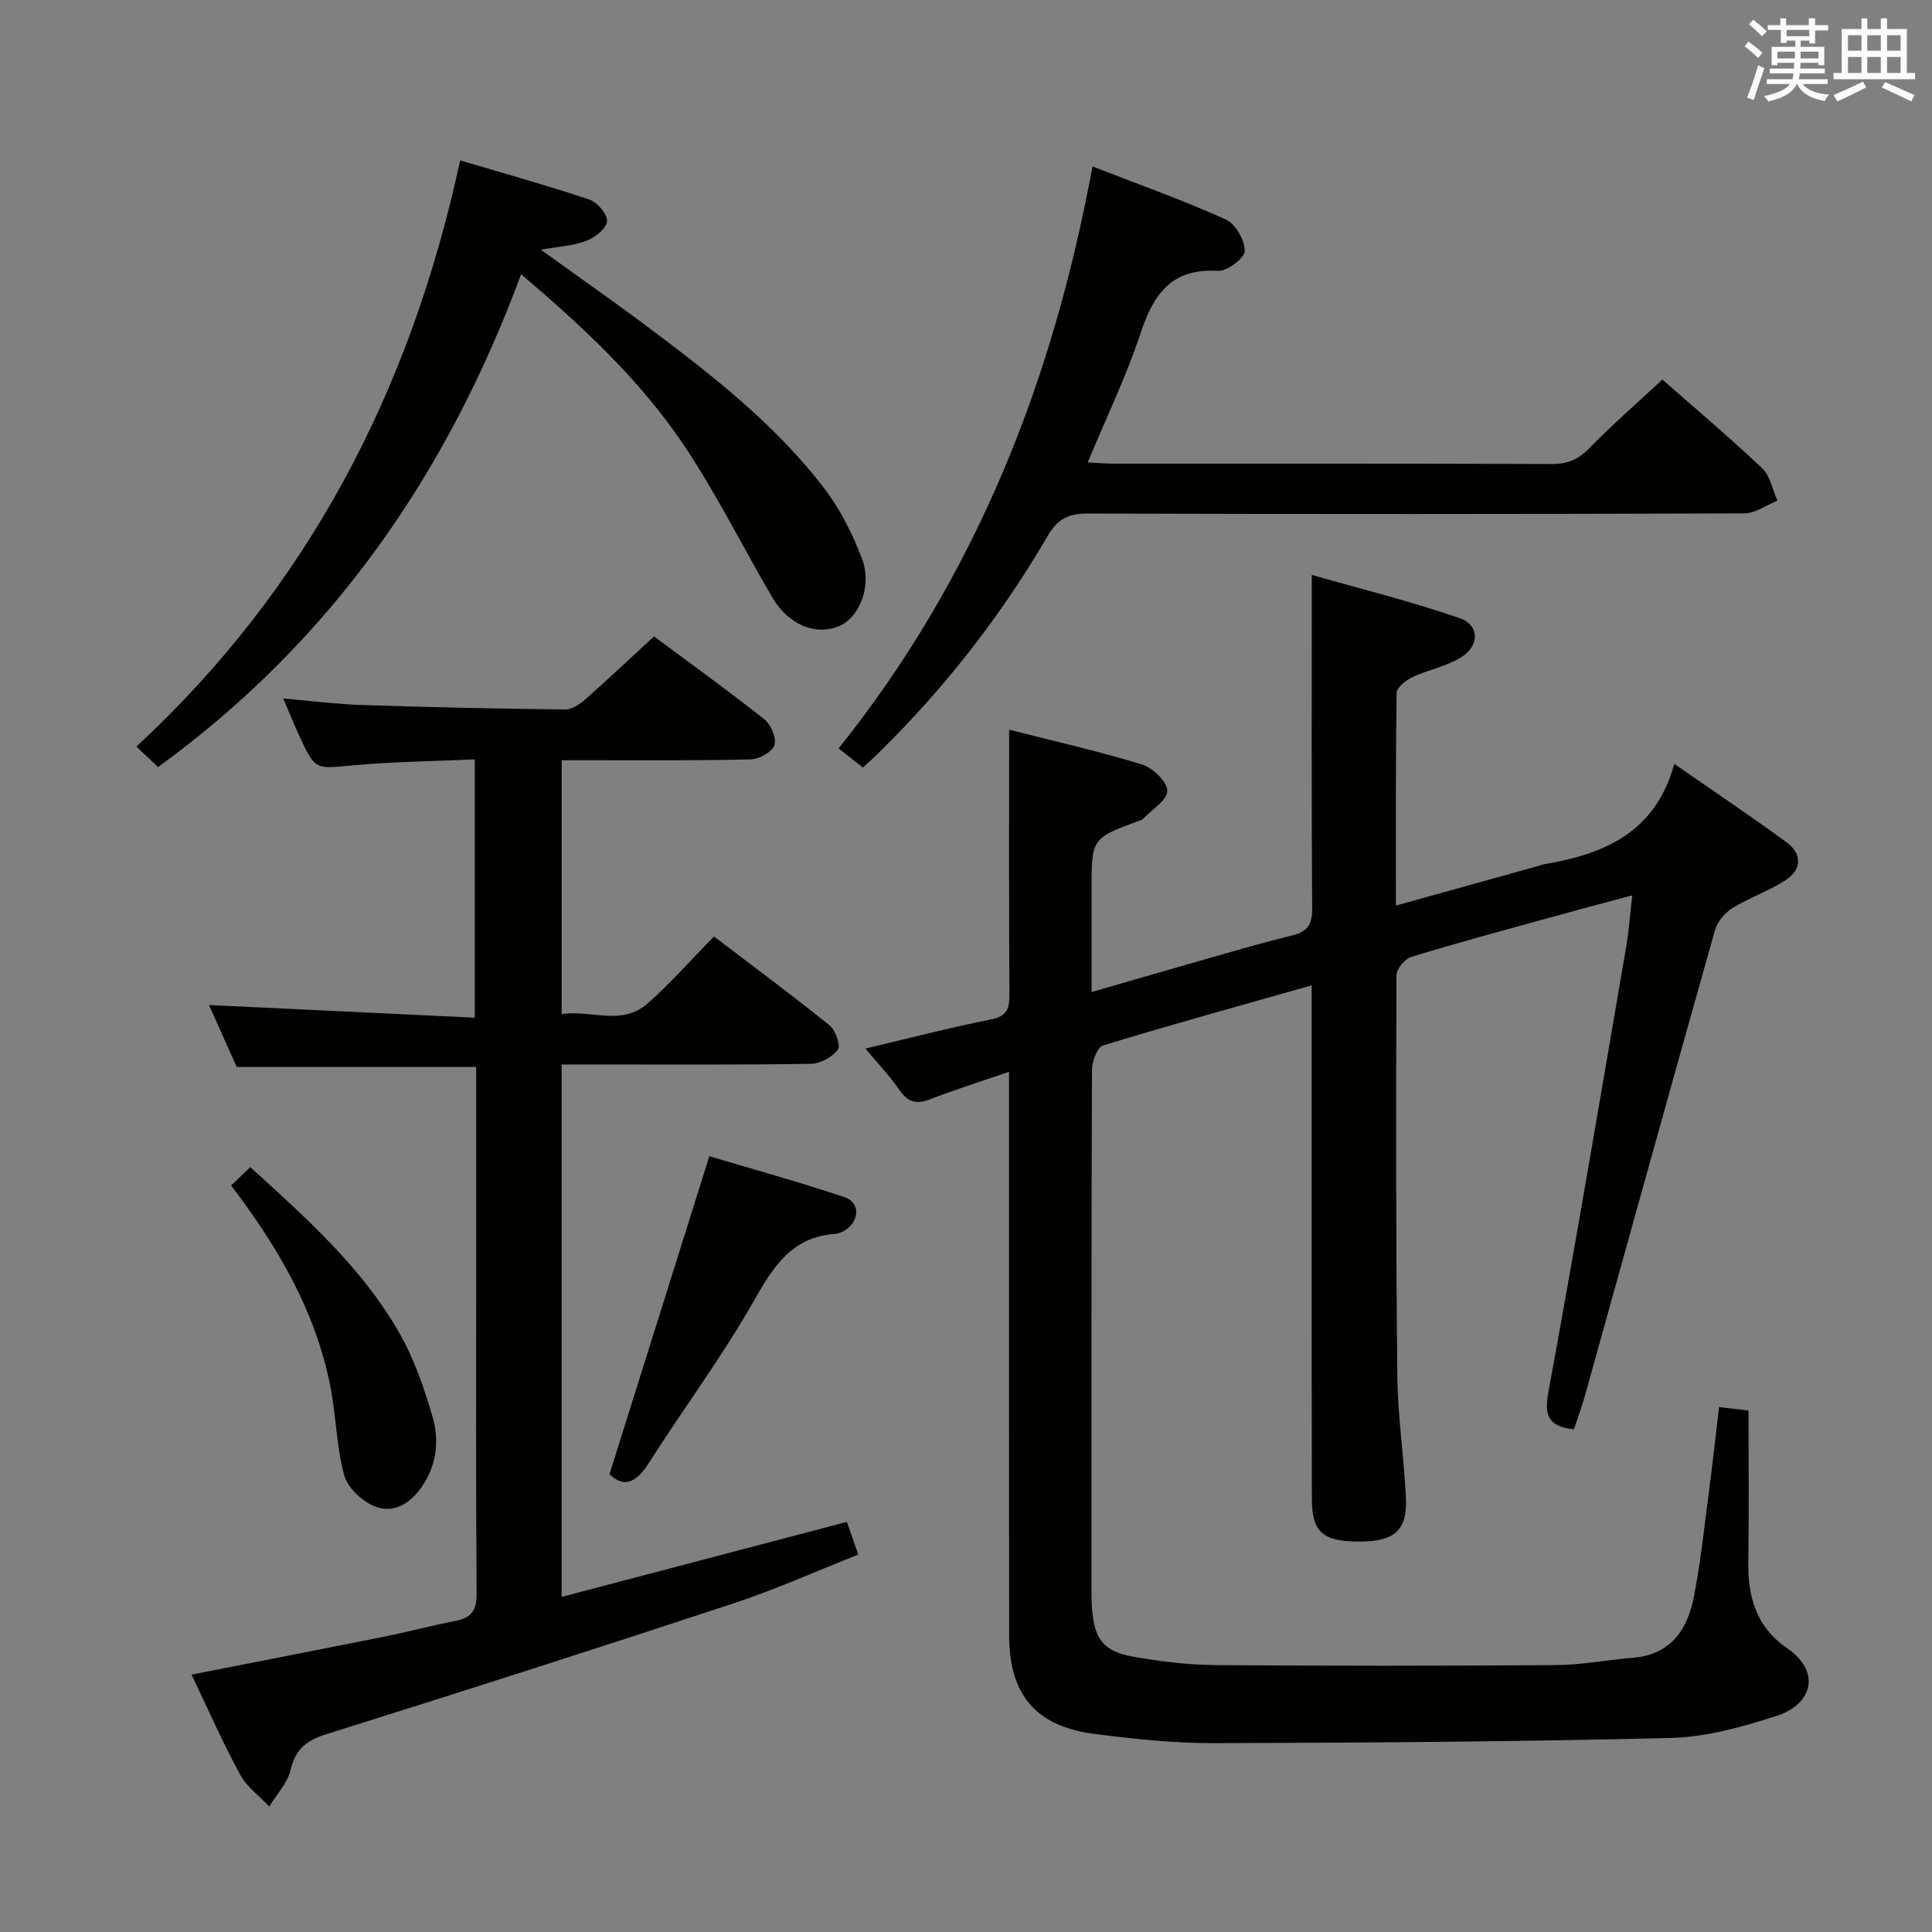 <svg enable-background="new 0 0 400 400" viewBox="0 0 400 400" xmlns="http://www.w3.org/2000/svg"><rect x="0" y="0" width="400" height="400" fill="#808080" stroke="none"/><g fill="#010100"><path d="m179.17 217.09c9.2-2.17 17.52-4.34 25.94-6.01 3.24-.64 3.89-2.07 3.88-5.03-.11-18.13-.06-36.25-.06-54.97 8.76 2.23 18.22 4.37 27.47 7.18 2.24.68 5.28 3.59 5.28 5.47 0 1.96-3.24 3.92-5.08 5.85-.21.22-.6.28-.91.4-9.69 3.62-9.69 3.62-9.69 14.17v21.24c8.87-2.56 17.25-5 25.64-7.39 5.27-1.5 10.54-3.03 15.86-4.32 3.06-.74 4.19-2.19 4.17-5.5-.15-22.62-.08-45.25-.08-69.15 9.87 2.82 20.39 5.43 30.59 8.94 4.15 1.43 4.19 5.72.33 8.12-3.03 1.88-6.78 2.55-10.05 4.09-1.36.64-3.28 2.13-3.3 3.26-.22 14.48-.15 28.96-.15 44.05 10.08-2.8 19.65-5.47 29.22-8.13.48-.13.95-.33 1.44-.42 12.35-2.08 23.04-6.48 26.98-20.78 8.42 5.85 15.95 10.89 23.25 16.24 3.25 2.38 3.15 5.64-.21 7.83-3.45 2.25-7.48 3.6-10.99 5.77-1.57.97-3.13 2.81-3.63 4.56-9.07 32.11-17.96 64.27-26.93 96.41-.66 2.37-1.53 4.68-2.28 6.96-5.23-.6-6.2-2.72-5.28-7.74 5.65-30.68 10.83-61.46 16.11-92.21.56-3.24.78-6.53 1.25-10.61-6.18 1.66-11.85 3.16-17.51 4.73-9.44 2.61-18.89 5.15-28.25 8.02-1.33.41-3.06 2.5-3.06 3.81-.1 27.66-.12 55.33.18 82.99.09 8.46 1.41 16.9 1.79 25.36.29 6.45-2.37 8.78-9.11 8.88-7.92.11-10.35-1.76-10.37-8.67-.07-33.33-.04-66.67-.04-100 0-1.94 0-3.89 0-6.48-14.9 4.22-29.09 8.13-43.16 12.43-1.21.37-2.32 3.27-2.33 5-.13 35.83-.1 71.67-.1 107.5 0 1.33 0 2.67.1 4 .5 6.53 2.35 8.99 8.81 10.11 5.55.96 11.22 1.65 16.84 1.69 23.49.18 46.99.17 70.48 0 5.29-.04 10.56-1.09 15.85-1.51 7.58-.61 11.19-5.55 12.54-12.18 1.49-7.31 2.23-14.77 3.21-22.18.76-5.75 1.38-11.51 2.1-17.55 2.35.28 4.4.52 6.1.72 0 10.57.12 20.98-.04 31.39-.11 7.25 1.68 13.44 7.98 17.77 7.28 5 5.2 11.74-2.2 14.09-7.04 2.24-14.46 4.35-21.76 4.53-31.63.79-63.28.99-94.92 1.08-8.11.02-16.27-.87-24.33-1.89-12.28-1.55-17.8-8.07-17.81-20.48-.04-35.83-.01-71.67-.02-107.5 0-2.82 0-5.65 0-9.12-5.75 1.97-11.09 3.65-16.3 5.67-2.79 1.08-4.58.7-6.33-1.82-1.94-2.85-4.36-5.38-7.11-8.67z"/><path d="m39.65 346.71c13.59-2.67 26.58-5.19 39.55-7.79 5.04-1.01 10.01-2.34 15.05-3.31 3.32-.64 4.46-2.17 4.43-5.7-.18-22.49-.09-44.98-.09-67.48 0-12 0-23.99 0-35.99 0-1.79 0-3.57 0-5.54-16.65 0-32.72 0-49.58 0-1.79-3.99-3.87-8.63-5.74-12.82 18.21.87 36.44 1.73 55.02 2.62 0-18.22 0-35.31 0-53.48-8.48.39-16.87.47-25.21 1.24-7.79.72-7.78 1.05-11.03-5.93-1.1-2.37-2.07-4.8-3.4-7.91 5.92.5 11.15 1.18 16.4 1.35 13.97.46 27.94.76 41.91.92 1.39.02 3.03-1.05 4.17-2.05 4.74-4.18 9.33-8.53 14.27-13.08 7.19 5.35 15.16 11.08 22.85 17.16 1.37 1.08 2.56 3.91 2.09 5.35-.47 1.41-3.15 2.91-4.9 2.95-11.16.28-22.32.17-33.48.18-1.8 0-3.6 0-5.67 0v52.57c5.91-.99 12.39 2.56 17.8-2.22 4.73-4.17 8.91-8.95 13.73-13.86 8.2 6.24 16.19 12.16 23.92 18.39 1.24 1 2.35 4.18 1.73 5.03-1.14 1.55-3.61 2.91-5.55 2.94-15.32.24-30.65.14-45.98.14-1.8 0-3.6 0-5.66 0v110.23c19.71-5.19 39.16-10.3 59.06-15.53.69 1.99 1.39 3.97 2.36 6.77-8.74 3.45-17.18 7.25-25.92 10.13-28.03 9.25-56.13 18.25-84.29 27.08-4.12 1.29-6.32 3.11-7.33 7.39-.64 2.71-2.89 5.05-4.42 7.55-2.04-2.18-4.65-4.05-6.02-6.59-3.61-6.64-6.67-13.6-10.07-20.71z"/><path d="m178.67 158.92c-1.72-1.35-3.24-2.54-5.05-3.96 14.09-17.61 25.24-36.61 33.93-57.04 8.61-20.24 14.53-41.3 18.64-63.46 9.51 3.7 18.72 6.98 27.6 10.98 2.01.9 3.93 4.29 3.92 6.53 0 1.45-3.66 4.23-5.54 4.11-9.61-.59-13.35 4.8-16.04 12.94-2.96 8.94-7.1 17.49-10.93 26.71 2.01.1 3.58.26 5.15.26 30.33.01 60.66-.04 90.98.08 3.27.01 5.48-.98 7.76-3.31 4.76-4.88 9.92-9.36 15.09-14.17 6.51 5.72 13.76 11.84 20.64 18.34 1.68 1.58 2.15 4.45 3.17 6.72-2.28.92-4.55 2.63-6.83 2.64-45.33.16-90.65.17-135.98.03-3.98-.01-6.24 1.14-8.27 4.63-9.5 16.33-21.04 31.14-34.5 44.43-1.15 1.15-2.37 2.25-3.74 3.54z"/><path d="m107.89 56.79c-15.36 41.48-39.29 75.96-75.16 102.02-1.38-1.3-2.78-2.63-4.49-4.24 35.61-33 56.77-73.82 67.03-121.36 9.18 2.73 18.07 5.19 26.81 8.13 1.63.55 3.76 3.11 3.6 4.51-.18 1.53-2.53 3.35-4.32 4.03-2.68 1.02-5.69 1.16-9.38 1.82 7.8 5.63 15.09 10.72 22.21 16.05 13.2 9.89 26.24 20.04 36.36 33.23 3.37 4.39 5.98 9.57 7.94 14.76 2.12 5.62-.59 12.12-4.72 13.87-4.86 2.05-10.47-.17-13.85-5.89-6.22-10.57-11.65-21.66-18.5-31.8-8.96-13.27-20.64-24.2-33.53-35.13z"/><path d="m126.19 305.22c6.92-22.04 13.66-43.51 20.67-65.84 8.87 2.65 18.54 5.31 28.03 8.5 3.16 1.06 3.08 4.77.28 6.68-.67.45-1.5.86-2.29.91-9.18.64-12.94 7.08-17.04 14.27-6.49 11.37-14.37 21.94-21.41 33.01-2.56 4.03-5.07 5.53-8.24 2.47z"/><path d="m47.85 245.44c1.41-1.34 2.48-2.37 3.97-3.8 11.46 10.44 23.05 20.68 30.81 34.25 3.08 5.38 5.18 11.44 6.92 17.43 1.41 4.83.91 9.86-2.12 14.35-2.4 3.55-5.82 5.73-9.69 4.26-2.66-1.01-5.75-3.84-6.47-6.46-1.65-6.01-1.67-12.45-2.91-18.6-3.08-15.48-10.85-28.75-20.51-41.43z"/></g><path d="m361.2 9.6.8-1c.9.7 1.9 1.4 2.9 2.3l-.9 1.1c-1-1-2-1.8-2.8-2.4zm.5 10.6c.9-2.1 1.6-4.3 2.3-6.7.4.2.8.4 1.3.6-.7 2.1-1.5 4.3-2.2 6.6zm.4-15.2.9-.9c1 .8 2 1.6 2.8 2.4l-1 1c-.9-.9-1.8-1.7-2.7-2.5zm12.5-1.2h1.2v1.4h2.7v1.1h-2.7v2.7h-1.2v-.6h-1.8v1.3h4.9v3.8h-1.2v-.5h-3.7c0 .4-.1.9-.1 1.2h5.1v1h-5.2c0 .5-.1.9-.2 1.2h6v1h-5.2c1.1 1.3 2.9 2 5.5 2.2-.4.4-.7.8-.9 1.3-2.9-.5-4.8-1.6-5.7-3.5h-.1c-.8 1.7-2.7 2.9-5.9 3.6-.2-.4-.6-.8-.9-1.1 2.8-.6 4.6-1.4 5.4-2.5h-4.8v-1h5.3c.1-.3.2-.7.2-1.2h-4.9v-1h5c0-.4 0-.8.1-1.2h-3.5v.5h-1.2v-3.8h4.9v-1.3h-1.8v.5h-1.2v-2.7h-2.7v-1h2.6v-1.4h1.2v1.4h4.7v-1.4zm-6.6 8.3h3.6c0-.4 0-.9 0-1.4h-3.6zm1.9-4.6h4.7v-1.3h-4.7zm6.6 3.2h-3.7v1.4h3.7z" fill="#fbfafc"/><path d="m385.3 3.8h1.3v2.2h2.8v-2.2h1.3v2.2h4.1v9.1h1.7v1.3h-16.9v-1.3h1.7v-9.1h4.1v-2.2zm.4 13.1.7 1.2c-1.8.9-3.8 1.9-6 2.9-.2-.4-.5-.8-.8-1.3 2.3-1 4.3-1.9 6.1-2.8zm-3.1-6.4h2.8v-3.2h-2.8zm0 4.6h2.8v-3.3h-2.8zm4-4.6h2.8v-3.2h-2.8zm0 4.6h2.8v-3.3h-2.8zm3.7 1.9c2.1.9 4.1 1.8 6.1 2.7l-.7 1.3c-2.2-1.1-4.2-2-6.1-2.9zm3.2-9.7h-2.8v3.2h2.8zm-2.8 7.8h2.8v-3.3h-2.8z" fill="#fbfafc"/></svg>